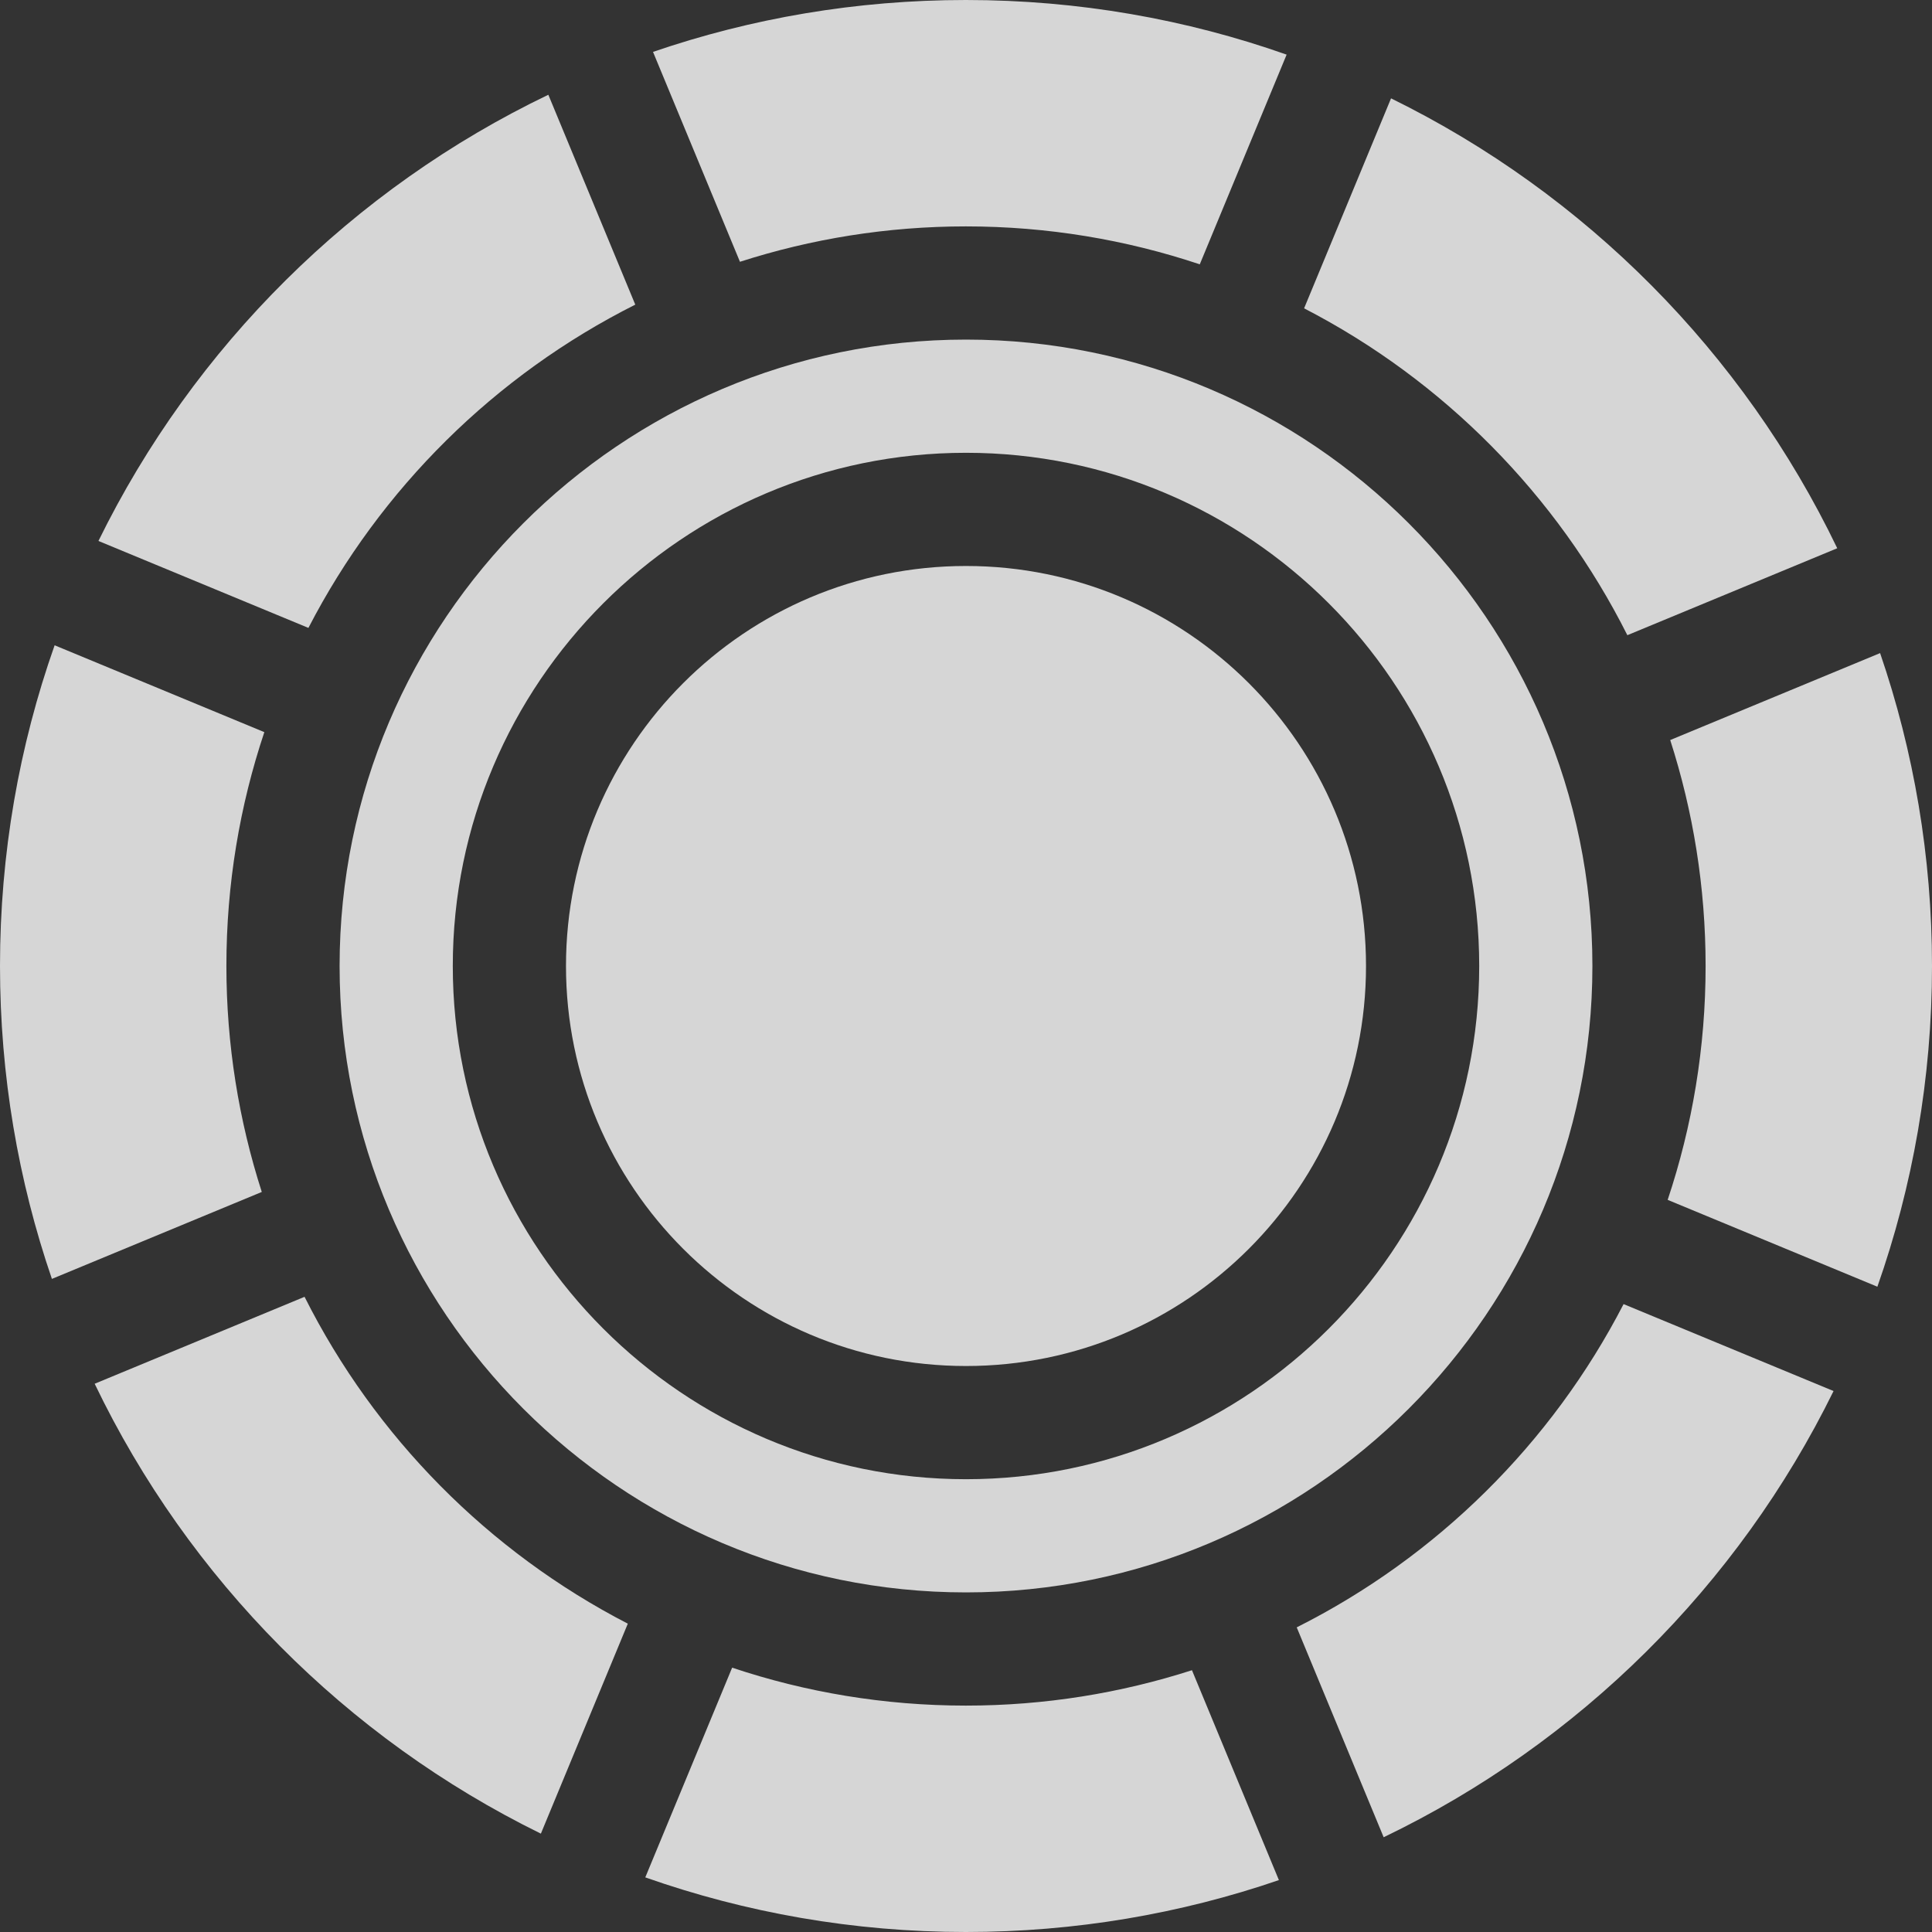 <svg width="22" height="22" viewBox="0 0 22 22" fill="none" xmlns="http://www.w3.org/2000/svg">
<rect x="0" y="0" width="22" height="22" fill="#333333" stroke="none"/>
<g opacity="0.8">
<g clip-path="url(#clip0)">
<path d="M10.999 2.578C11.929 2.578 12.825 2.73 13.662 3.01L14.651 0.622C13.508 0.219 12.279 0 10.999 0C9.752 0 8.553 0.208 7.436 0.591L8.426 2.981C9.237 2.72 10.102 2.578 10.999 2.578Z" fill="white"/>
</g>
<path d="M18.531 7.233L20.921 6.243C19.851 4.017 18.055 2.207 15.84 1.12L14.85 3.511C16.436 4.33 17.729 5.637 18.531 7.233Z" fill="white"/>
<path d="M10.999 19.422C10.069 19.422 9.174 19.27 8.337 18.99L7.348 21.378C8.49 21.78 9.719 22 10.999 22C12.247 22 13.445 21.792 14.563 21.409L13.573 19.019C12.761 19.28 11.897 19.422 10.999 19.422Z" fill="white"/>
<path d="M11 15.555C13.515 15.555 15.555 13.515 15.555 11C15.555 8.485 13.515 6.445 11 6.445C8.485 6.445 6.445 8.485 6.445 11C6.445 13.515 8.485 15.555 11 15.555Z" fill="white"/>
<path d="M14.766 18.531L15.756 20.921C17.981 19.851 19.791 18.055 20.879 15.84L18.488 14.85C17.669 16.436 16.362 17.729 14.766 18.531Z" fill="white"/>
<path d="M11 3.867C7.067 3.867 3.867 7.067 3.867 11C3.867 14.933 7.067 18.133 11 18.133C14.933 18.133 18.133 14.933 18.133 11C18.133 7.067 14.933 3.867 11 3.867ZM11 16.844C7.778 16.844 5.156 14.222 5.156 11C5.156 7.778 7.778 5.156 11 5.156C14.222 5.156 16.844 7.778 16.844 11C16.844 14.222 14.222 16.844 11 16.844Z" fill="white"/>
<path d="M3.468 14.767L1.078 15.757C2.147 17.982 3.943 19.792 6.159 20.88L7.149 18.489C5.563 17.67 4.27 16.363 3.468 14.767Z" fill="white"/>
<path d="M21.409 7.437L19.019 8.427C19.28 9.238 19.422 10.103 19.422 11C19.422 11.93 19.27 12.825 18.99 13.663L21.378 14.652C21.78 13.509 22 12.28 22 11C22 9.753 21.792 8.554 21.409 7.437Z" fill="white"/>
<path d="M2.578 10.999C2.578 10.069 2.73 9.174 3.01 8.337L0.622 7.348C0.219 8.49 0 9.719 0 10.999C0 12.247 0.208 13.445 0.591 14.563L2.981 13.573C2.72 12.761 2.578 11.897 2.578 10.999Z" fill="white"/>
<path d="M7.234 3.469L6.244 1.079C4.018 2.148 2.208 3.944 1.121 6.16L3.512 7.15C4.331 5.564 5.638 4.271 7.234 3.469Z" fill="white"/>
</g>
<defs>
<clipPath id="clip0">
<rect width="22" height="22" fill="white"/>
</clipPath>
</defs>
</svg>
